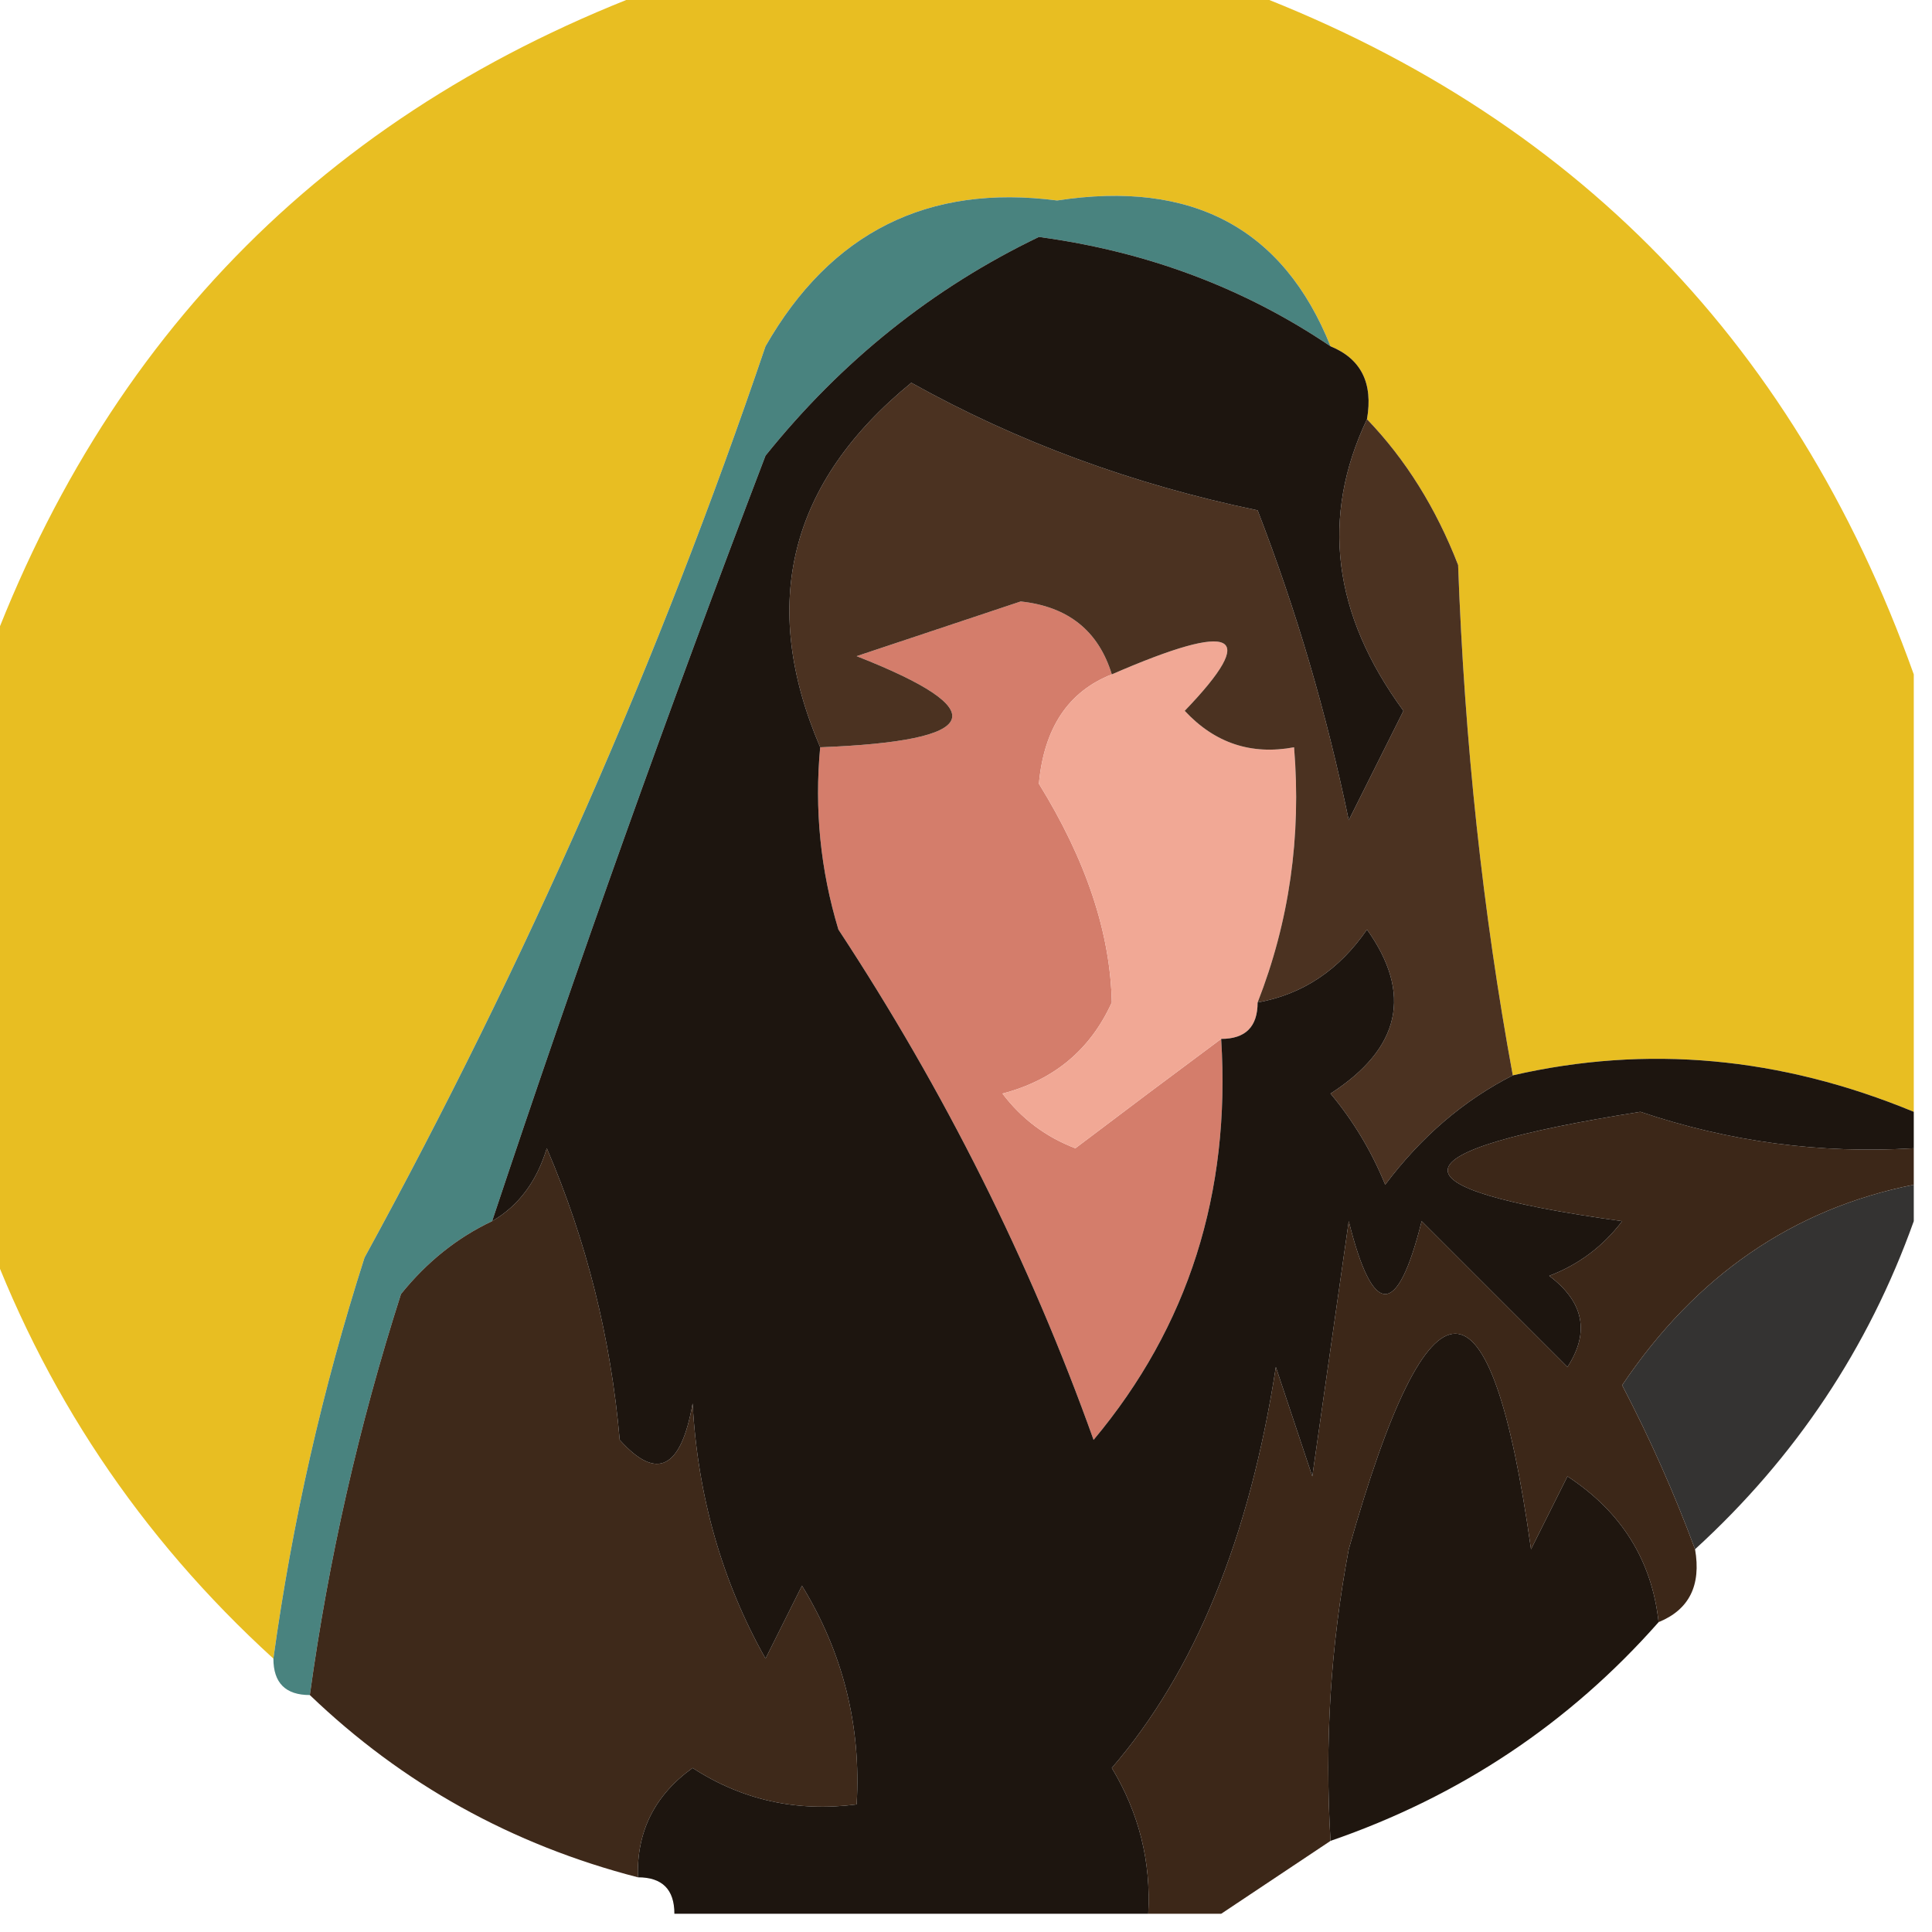 <?xml version="1.0" encoding="UTF-8"?>
<!DOCTYPE svg PUBLIC "-//W3C//DTD SVG 1.1//EN" "http://www.w3.org/Graphics/SVG/1.1/DTD/svg11.dtd">
<svg xmlns="http://www.w3.org/2000/svg" version="1.1" width="53px" height="53px" style="shape-rendering:geometricPrecision; text-rendering:geometricPrecision; image-rendering:optimizeQuality; fill-rule:evenodd; clip-rule:evenodd" xmlns:xlink="http://www.w3.org/1999/xlink">
<g><path style="opacity:0.974" fill="#e8bd1d" d="M 18.5,-0.5 C 23.5,-0.5 28.5,-0.5 33.5,-0.5C 42.833,2.833 49.167,9.167 52.5,18.5C 52.5,22.5 52.5,26.5 52.5,30.5C 48.846,28.989 45.179,28.655 41.5,29.5C 40.675,25.018 40.175,20.351 40,15.5C 39.392,13.934 38.559,12.6 37.5,11.5C 37.672,10.508 37.338,9.842 36.5,9.5C 35.206,6.264 32.706,4.931 29,5.5C 25.455,5.039 22.788,6.372 21,9.5C 18.091,18.078 14.425,26.412 10,34.5C 8.846,38.104 8.013,41.771 7.5,45.5C 3.829,42.154 1.162,38.154 -0.5,33.5C -0.5,28.5 -0.5,23.5 -0.5,18.5C 2.833,9.167 9.167,2.833 18.5,-0.5 Z"/></g>
<g><path style="opacity:1" fill="#49837f" d="M 36.5,9.5 C 34.132,7.9 31.466,6.9 28.5,6.5C 25.593,7.897 23.093,9.897 21,12.5C 18.348,19.442 15.848,26.442 13.5,33.5C 12.542,33.953 11.708,34.62 11,35.5C 9.846,39.104 9.013,42.771 8.5,46.5C 7.833,46.5 7.5,46.167 7.5,45.5C 8.013,41.771 8.846,38.104 10,34.5C 14.425,26.412 18.091,18.078 21,9.5C 22.788,6.372 25.455,5.039 29,5.5C 32.706,4.931 35.206,6.264 36.5,9.5 Z"/></g>
<g><path style="opacity:1" fill="#d47d6b" d="M 30.5,18.5 C 29.306,18.97 28.64,19.97 28.5,21.5C 29.794,23.593 30.461,25.593 30.5,27.5C 29.91,28.799 28.91,29.632 27.5,30C 28.025,30.692 28.692,31.192 29.5,31.5C 30.852,30.476 32.185,29.476 33.5,28.5C 33.765,32.729 32.598,36.396 30,39.5C 28.248,34.599 25.915,29.933 23,25.5C 22.506,23.866 22.34,22.199 22.5,20.5C 26.971,20.328 27.304,19.494 23.5,18C 25,17.5 26.5,17 28,16.5C 29.301,16.639 30.134,17.305 30.5,18.5 Z"/></g>
<g><path style="opacity:1" fill="#f1a895" d="M 34.5,27.5 C 34.5,28.167 34.167,28.5 33.5,28.5C 32.185,29.476 30.852,30.476 29.5,31.5C 28.692,31.192 28.025,30.692 27.5,30C 28.91,29.632 29.91,28.799 30.5,27.5C 30.461,25.593 29.794,23.593 28.5,21.5C 28.64,19.97 29.306,18.97 30.5,18.5C 33.895,17.023 34.562,17.356 32.5,19.5C 33.325,20.386 34.325,20.719 35.5,20.5C 35.702,22.95 35.369,25.283 34.5,27.5 Z"/></g>
<g><path style="opacity:1" fill="#4b3221" d="M 37.5,11.5 C 38.559,12.6 39.392,13.934 40,15.5C 40.175,20.351 40.675,25.018 41.5,29.5C 40.152,30.186 38.985,31.186 38,32.5C 37.626,31.584 37.126,30.75 36.5,30C 38.421,28.759 38.754,27.259 37.5,25.5C 36.735,26.612 35.735,27.279 34.5,27.5C 35.369,25.283 35.702,22.95 35.5,20.5C 34.325,20.719 33.325,20.386 32.5,19.5C 34.562,17.356 33.895,17.023 30.5,18.5C 30.134,17.305 29.301,16.639 28,16.5C 26.5,17 25,17.5 23.5,18C 27.304,19.494 26.971,20.328 22.5,20.5C 20.816,16.57 21.649,13.237 25,10.5C 27.911,12.123 31.078,13.29 34.5,14C 35.56,16.737 36.394,19.57 37,22.5C 37.5,21.5 38,20.5 38.5,19.5C 36.558,16.852 36.224,14.185 37.5,11.5 Z"/></g>
<g><path style="opacity:0.807" fill="#040302" d="M 52.5,32.5 C 52.5,32.833 52.5,33.167 52.5,33.5C 51.256,36.982 49.256,39.982 46.5,42.5C 45.933,40.971 45.267,39.471 44.5,38C 46.52,34.994 49.187,33.161 52.5,32.5 Z"/></g>
<g><path style="opacity:1" fill="#3e291a" d="M 17.5,51.5 C 14.043,50.606 11.043,48.94 8.5,46.5C 9.013,42.771 9.846,39.104 11,35.5C 11.708,34.62 12.542,33.953 13.5,33.5C 14.222,33.083 14.722,32.416 15,31.5C 16.092,34.044 16.759,36.711 17,39.5C 18.016,40.634 18.683,40.301 19,38.5C 19.14,41.043 19.806,43.377 21,45.5C 21.333,44.833 21.667,44.167 22,43.5C 23.128,45.345 23.628,47.345 23.5,49.5C 21.856,49.714 20.356,49.38 19,48.5C 17.961,49.244 17.461,50.244 17.5,51.5 Z"/></g>
<g><path style="opacity:1" fill="#3c2718" d="M 52.5,31.5 C 52.5,31.833 52.5,32.167 52.5,32.5C 49.187,33.161 46.52,34.994 44.5,38C 45.267,39.471 45.933,40.971 46.5,42.5C 46.672,43.492 46.338,44.158 45.5,44.5C 45.315,42.804 44.481,41.471 43,40.5C 42.667,41.167 42.333,41.833 42,42.5C 40.896,34.615 39.229,34.615 37,42.5C 36.503,45.146 36.336,47.813 36.5,50.5C 35.5,51.167 34.5,51.833 33.5,52.5C 32.833,52.5 32.167,52.5 31.5,52.5C 31.579,51.069 31.246,49.736 30.5,48.5C 32.779,45.853 34.279,42.186 35,37.5C 35.333,38.5 35.667,39.5 36,40.5C 36.333,38.167 36.667,35.833 37,33.5C 37.667,36.167 38.333,36.167 39,33.5C 40.333,34.833 41.667,36.167 43,37.5C 43.617,36.551 43.451,35.718 42.5,35C 43.308,34.692 43.975,34.192 44.5,33.5C 37.956,32.591 38.123,31.591 45,30.5C 47.434,31.322 49.934,31.656 52.5,31.5 Z"/></g>
<g><path style="opacity:1" fill="#1f160f" d="M 45.5,44.5 C 43.05,47.277 40.05,49.277 36.5,50.5C 36.336,47.813 36.503,45.146 37,42.5C 39.229,34.615 40.896,34.615 42,42.5C 42.333,41.833 42.667,41.167 43,40.5C 44.481,41.471 45.315,42.804 45.5,44.5 Z"/></g>
<g><path style="opacity:1" fill="#1d150f" d="M 36.5,9.5 C 37.338,9.842 37.672,10.508 37.5,11.5C 36.224,14.185 36.558,16.852 38.5,19.5C 38,20.5 37.5,21.5 37,22.5C 36.394,19.57 35.56,16.737 34.5,14C 31.078,13.29 27.911,12.123 25,10.5C 21.649,13.237 20.816,16.57 22.5,20.5C 22.34,22.199 22.506,23.866 23,25.5C 25.915,29.933 28.248,34.599 30,39.5C 32.598,36.396 33.765,32.729 33.5,28.5C 34.167,28.5 34.5,28.167 34.5,27.5C 35.735,27.279 36.735,26.612 37.5,25.5C 38.754,27.259 38.421,28.759 36.5,30C 37.126,30.75 37.626,31.584 38,32.5C 38.985,31.186 40.152,30.186 41.5,29.5C 45.179,28.655 48.846,28.989 52.5,30.5C 52.5,30.833 52.5,31.167 52.5,31.5C 49.934,31.656 47.434,31.322 45,30.5C 38.123,31.591 37.956,32.591 44.5,33.5C 43.975,34.192 43.308,34.692 42.5,35C 43.451,35.718 43.617,36.551 43,37.5C 41.667,36.167 40.333,34.833 39,33.5C 38.333,36.167 37.667,36.167 37,33.5C 36.667,35.833 36.333,38.167 36,40.5C 35.667,39.5 35.333,38.5 35,37.5C 34.279,42.186 32.779,45.853 30.5,48.5C 31.246,49.736 31.579,51.069 31.5,52.5C 27.167,52.5 22.833,52.5 18.5,52.5C 18.5,51.833 18.167,51.5 17.5,51.5C 17.461,50.244 17.961,49.244 19,48.5C 20.356,49.38 21.856,49.714 23.5,49.5C 23.628,47.345 23.128,45.345 22,43.5C 21.667,44.167 21.333,44.833 21,45.5C 19.806,43.377 19.14,41.043 19,38.5C 18.683,40.301 18.016,40.634 17,39.5C 16.759,36.711 16.092,34.044 15,31.5C 14.722,32.416 14.222,33.083 13.5,33.5C 15.848,26.442 18.348,19.442 21,12.5C 23.093,9.897 25.593,7.897 28.5,6.5C 31.466,6.9 34.132,7.9 36.5,9.5 Z"/></g>
</svg>
